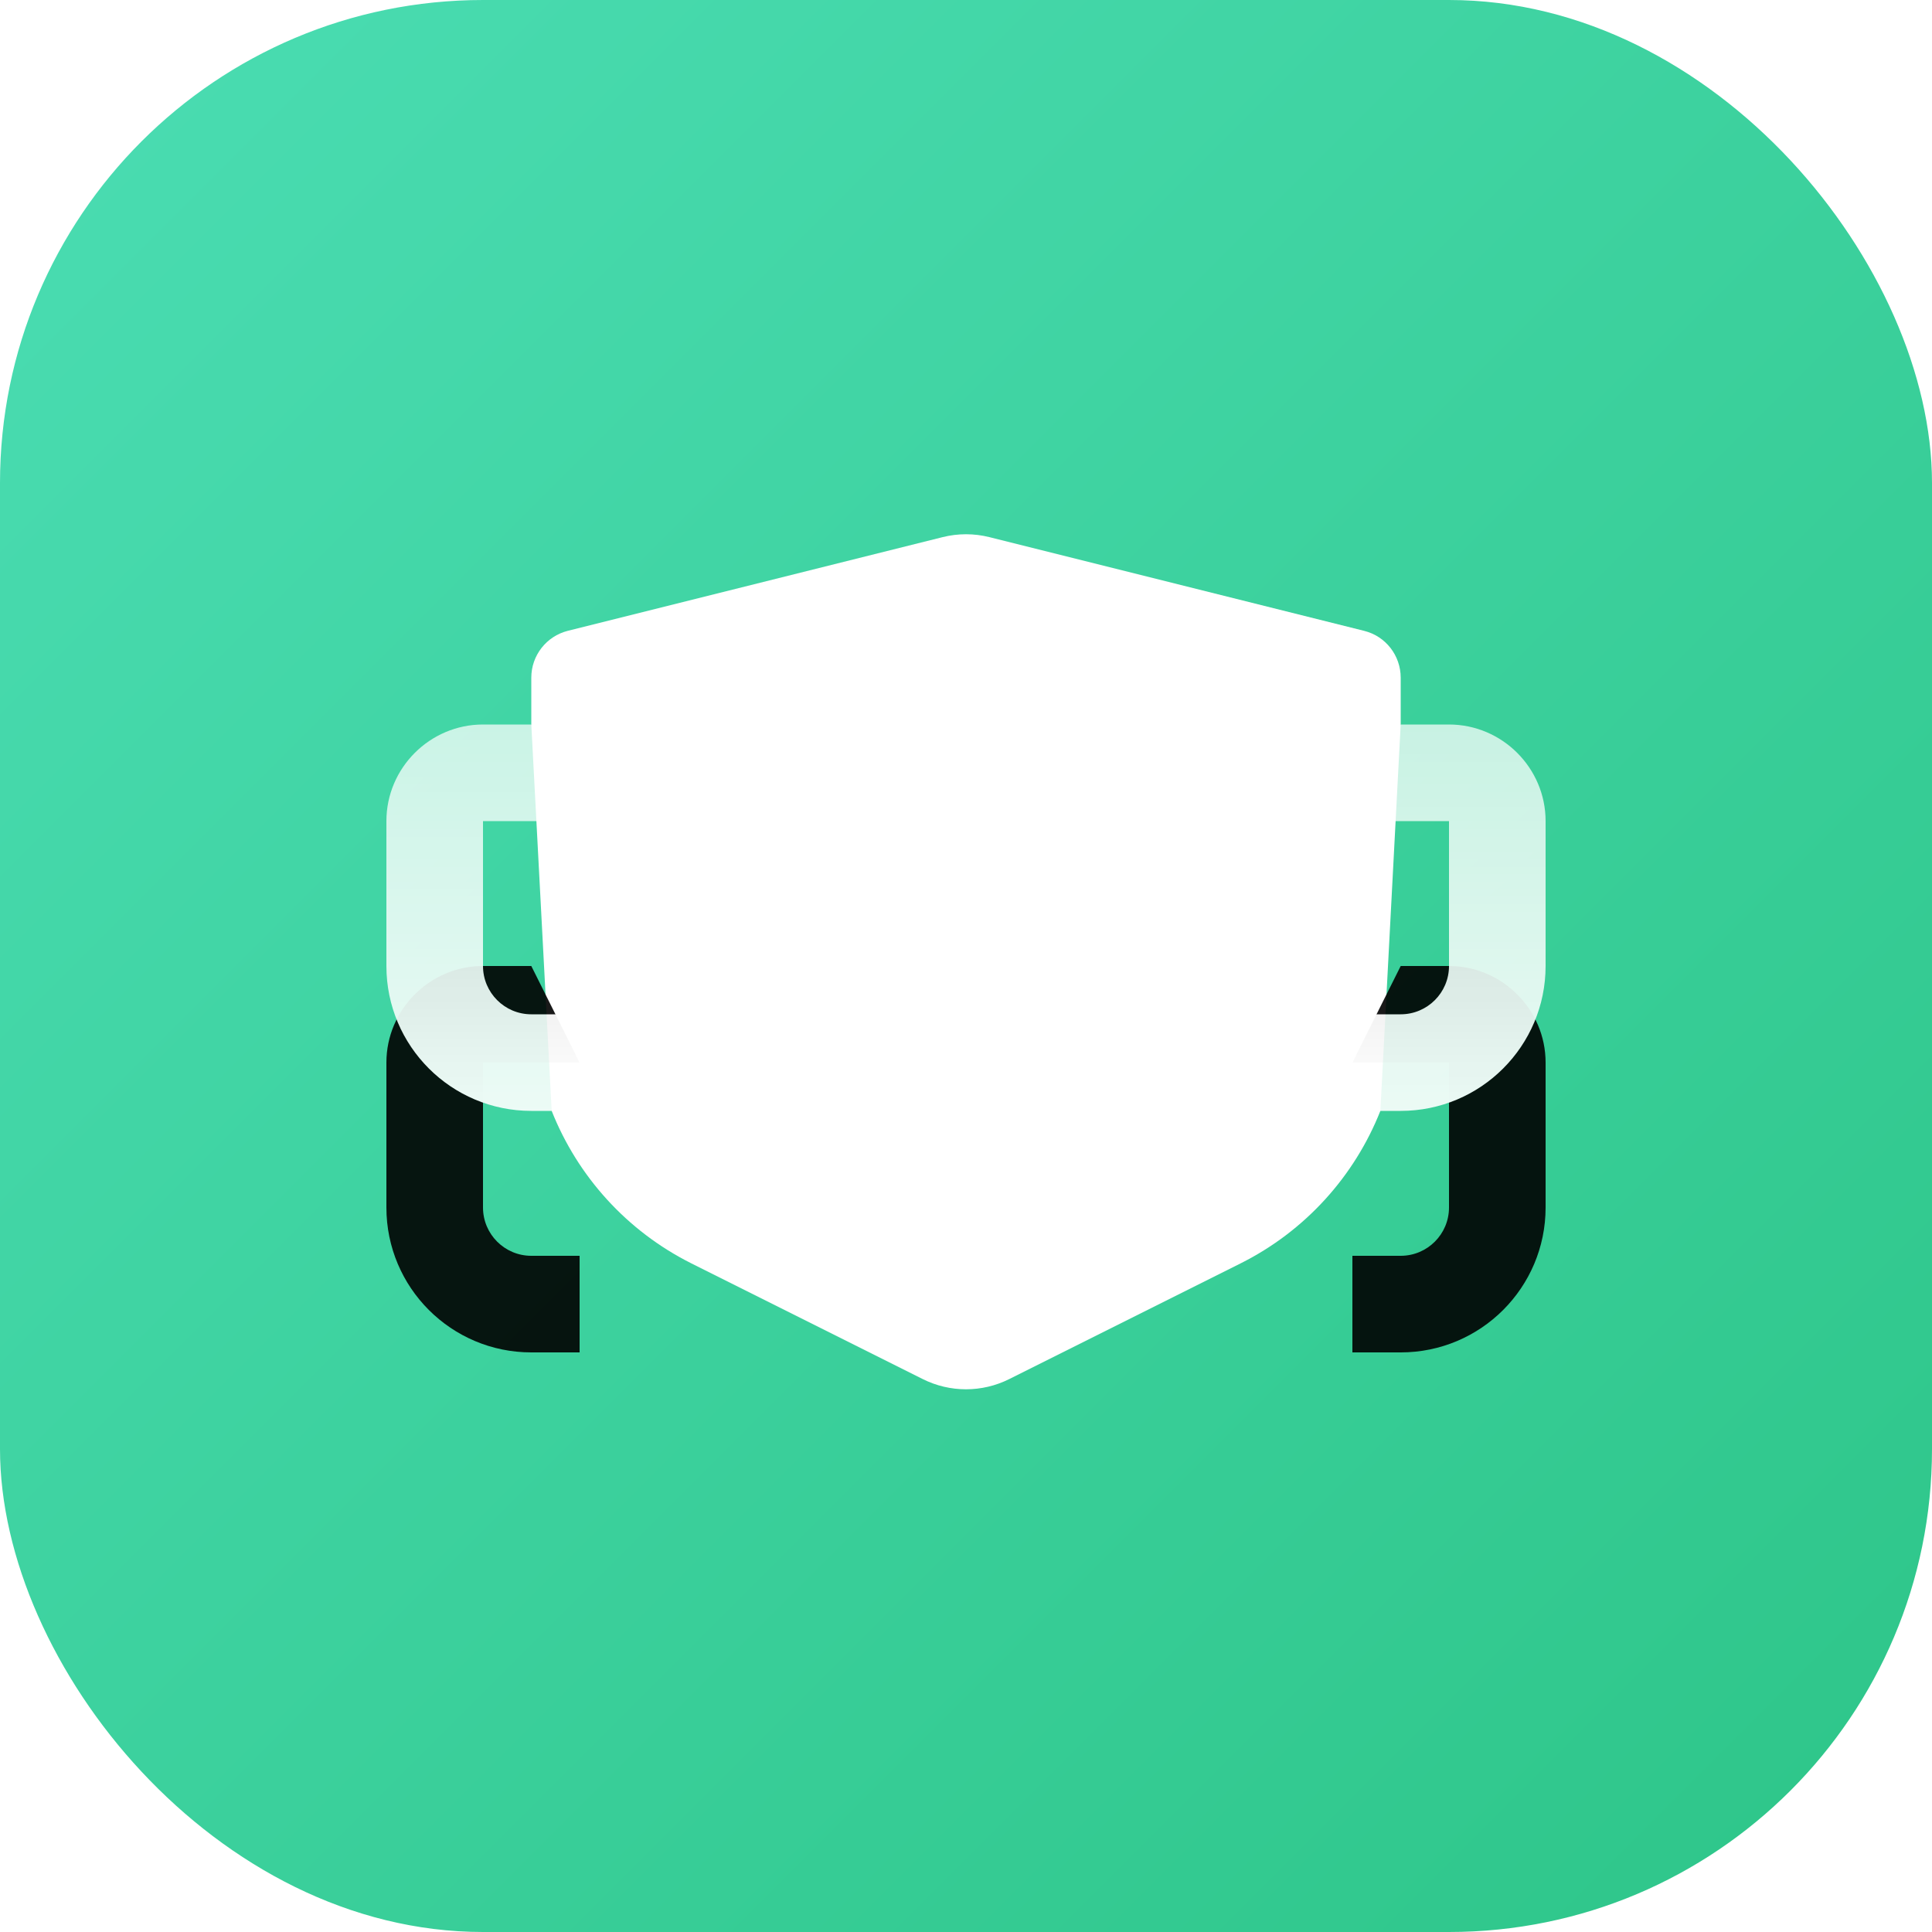 <?xml version="1.0" encoding="UTF-8"?>
<svg width="40px" height="40px" viewBox="0 0 40 40" version="1.1" xmlns="http://www.w3.org/2000/svg" xmlns:xlink="http://www.w3.org/1999/xlink">
    <defs>
        <linearGradient x1="0%" y1="0%" x2="100%" y2="100%" id="linearGradient-1">
            <stop stop-color="#4BDDB3" offset="0%"></stop>
            <stop stop-color="#2DC588" offset="100%"></stop>
        </linearGradient>
        <linearGradient x1="50%" y1="0%" x2="50%" y2="100%" id="linearGradient-2">
            <stop stop-color="#FFFFFF" stop-opacity="0.798" offset="0%"></stop>
            <stop stop-color="#FFFFFF" stop-opacity="0.917" offset="58.801%"></stop>
            <stop stop-color="#FFFFFF" offset="100%"></stop>
        </linearGradient>
        <path d="M20,15 L20,13 L21,13 C21.552,13 22,12.552 22,12 L22,9 L20,9 L21,7 L22,7 C23.1,7 24,7.9 24,9 L24,12 C24,13.657 22.657,15 21,15 L20,15 Z" id="path-3"></path>
        <filter x="-225.0%" y="-50.0%" width="450.0%" height="225.0%" filterUnits="objectBoundingBox" id="filter-4">
            <feMorphology radius="1" operator="erode" in="SourceAlpha" result="shadowSpreadOuter1"></feMorphology>
            <feOffset dx="0" dy="5" in="shadowSpreadOuter1" result="shadowOffsetOuter1"></feOffset>
            <feGaussianBlur stdDeviation="2.5" in="shadowOffsetOuter1" result="shadowBlurOuter1"></feGaussianBlur>
            <feColorMatrix values="0 0 0 0 0.192   0 0 0 0 0.784   0 0 0 0 0.557  0 0 0 1 0" type="matrix" in="shadowBlurOuter1"></feColorMatrix>
        </filter>
        <path d="M0,15 L0,13 L1,13 C1.552,13 2,12.552 2,12 L2,9 L0,9 L1,7 L2,7 C3.1,7 4,7.9 4,9 L4,12 C4,13.657 2.657,15 1,15 L0,15 Z" id="path-5"></path>
        <filter x="-225.0%" y="-50.0%" width="450.0%" height="225.0%" filterUnits="objectBoundingBox" id="filter-6">
            <feMorphology radius="1" operator="erode" in="SourceAlpha" result="shadowSpreadOuter1"></feMorphology>
            <feOffset dx="0" dy="5" in="shadowSpreadOuter1" result="shadowOffsetOuter1"></feOffset>
            <feGaussianBlur stdDeviation="2.5" in="shadowOffsetOuter1" result="shadowBlurOuter1"></feGaussianBlur>
            <feColorMatrix values="0 0 0 0 0.192   0 0 0 0 0.784   0 0 0 0 0.557  0 0 0 1 0" type="matrix" in="shadowBlurOuter1"></feColorMatrix>
        </filter>
    </defs>
    <g id="定稿" stroke="none" stroke-width="1" fill="none" fill-rule="evenodd">
        <g id="公出申请" transform="translate(-750, -180)">
            <g id="mk_控件备份-2" transform="translate(730, 162)">
                <g id="编组" transform="translate(20, 18)">
                    <g id="编组-4备份" fill="url(#linearGradient-1)">
                        <rect id="矩形" x="0" y="0" width="40" height="40" rx="10"></rect>
                    </g>
                    <g transform="translate(8, 8)">
                        <polygon id="路径" points="0 0 24 0 24 24 0 24"></polygon>
                        <path d="M12.485,3.121 L20.243,5.061 C20.688,5.171 21,5.571 21,6.031 L21,7 L20.579,15 C20.044,16.35 19.027,17.486 17.683,18.158 L12.894,20.553 C12.331,20.834 11.669,20.834 11.106,20.553 L6.316,18.158 C4.974,17.486 3.957,16.35 3.422,15 L3,7 L3,6.03 C3,5.572 3.312,5.172 3.757,5.06 L11.515,3.121 C11.833,3.041 12.167,3.041 12.485,3.121 Z" id="路径" fill="#FFFFFF" fill-rule="nonzero"></path>
                        <g id="形状结合" opacity="0.9">
                            <use fill="black" fill-opacity="1" filter="url(#filter-4)" xlink:href="#path-3"></use>
                            <use fill="url(#linearGradient-2)" fill-rule="evenodd" xlink:href="#path-3"></use>
                        </g>
                        <g id="形状结合备份" opacity="0.9" transform="translate(2, 11) scale(-1, 1) translate(-2, -11) ">
                            <use fill="black" fill-opacity="1" filter="url(#filter-6)" xlink:href="#path-5"></use>
                            <use fill="url(#linearGradient-2)" fill-rule="evenodd" xlink:href="#path-5"></use>
                        </g>
                    </g>
                </g>
            </g>
        </g>
    </g>
</svg>